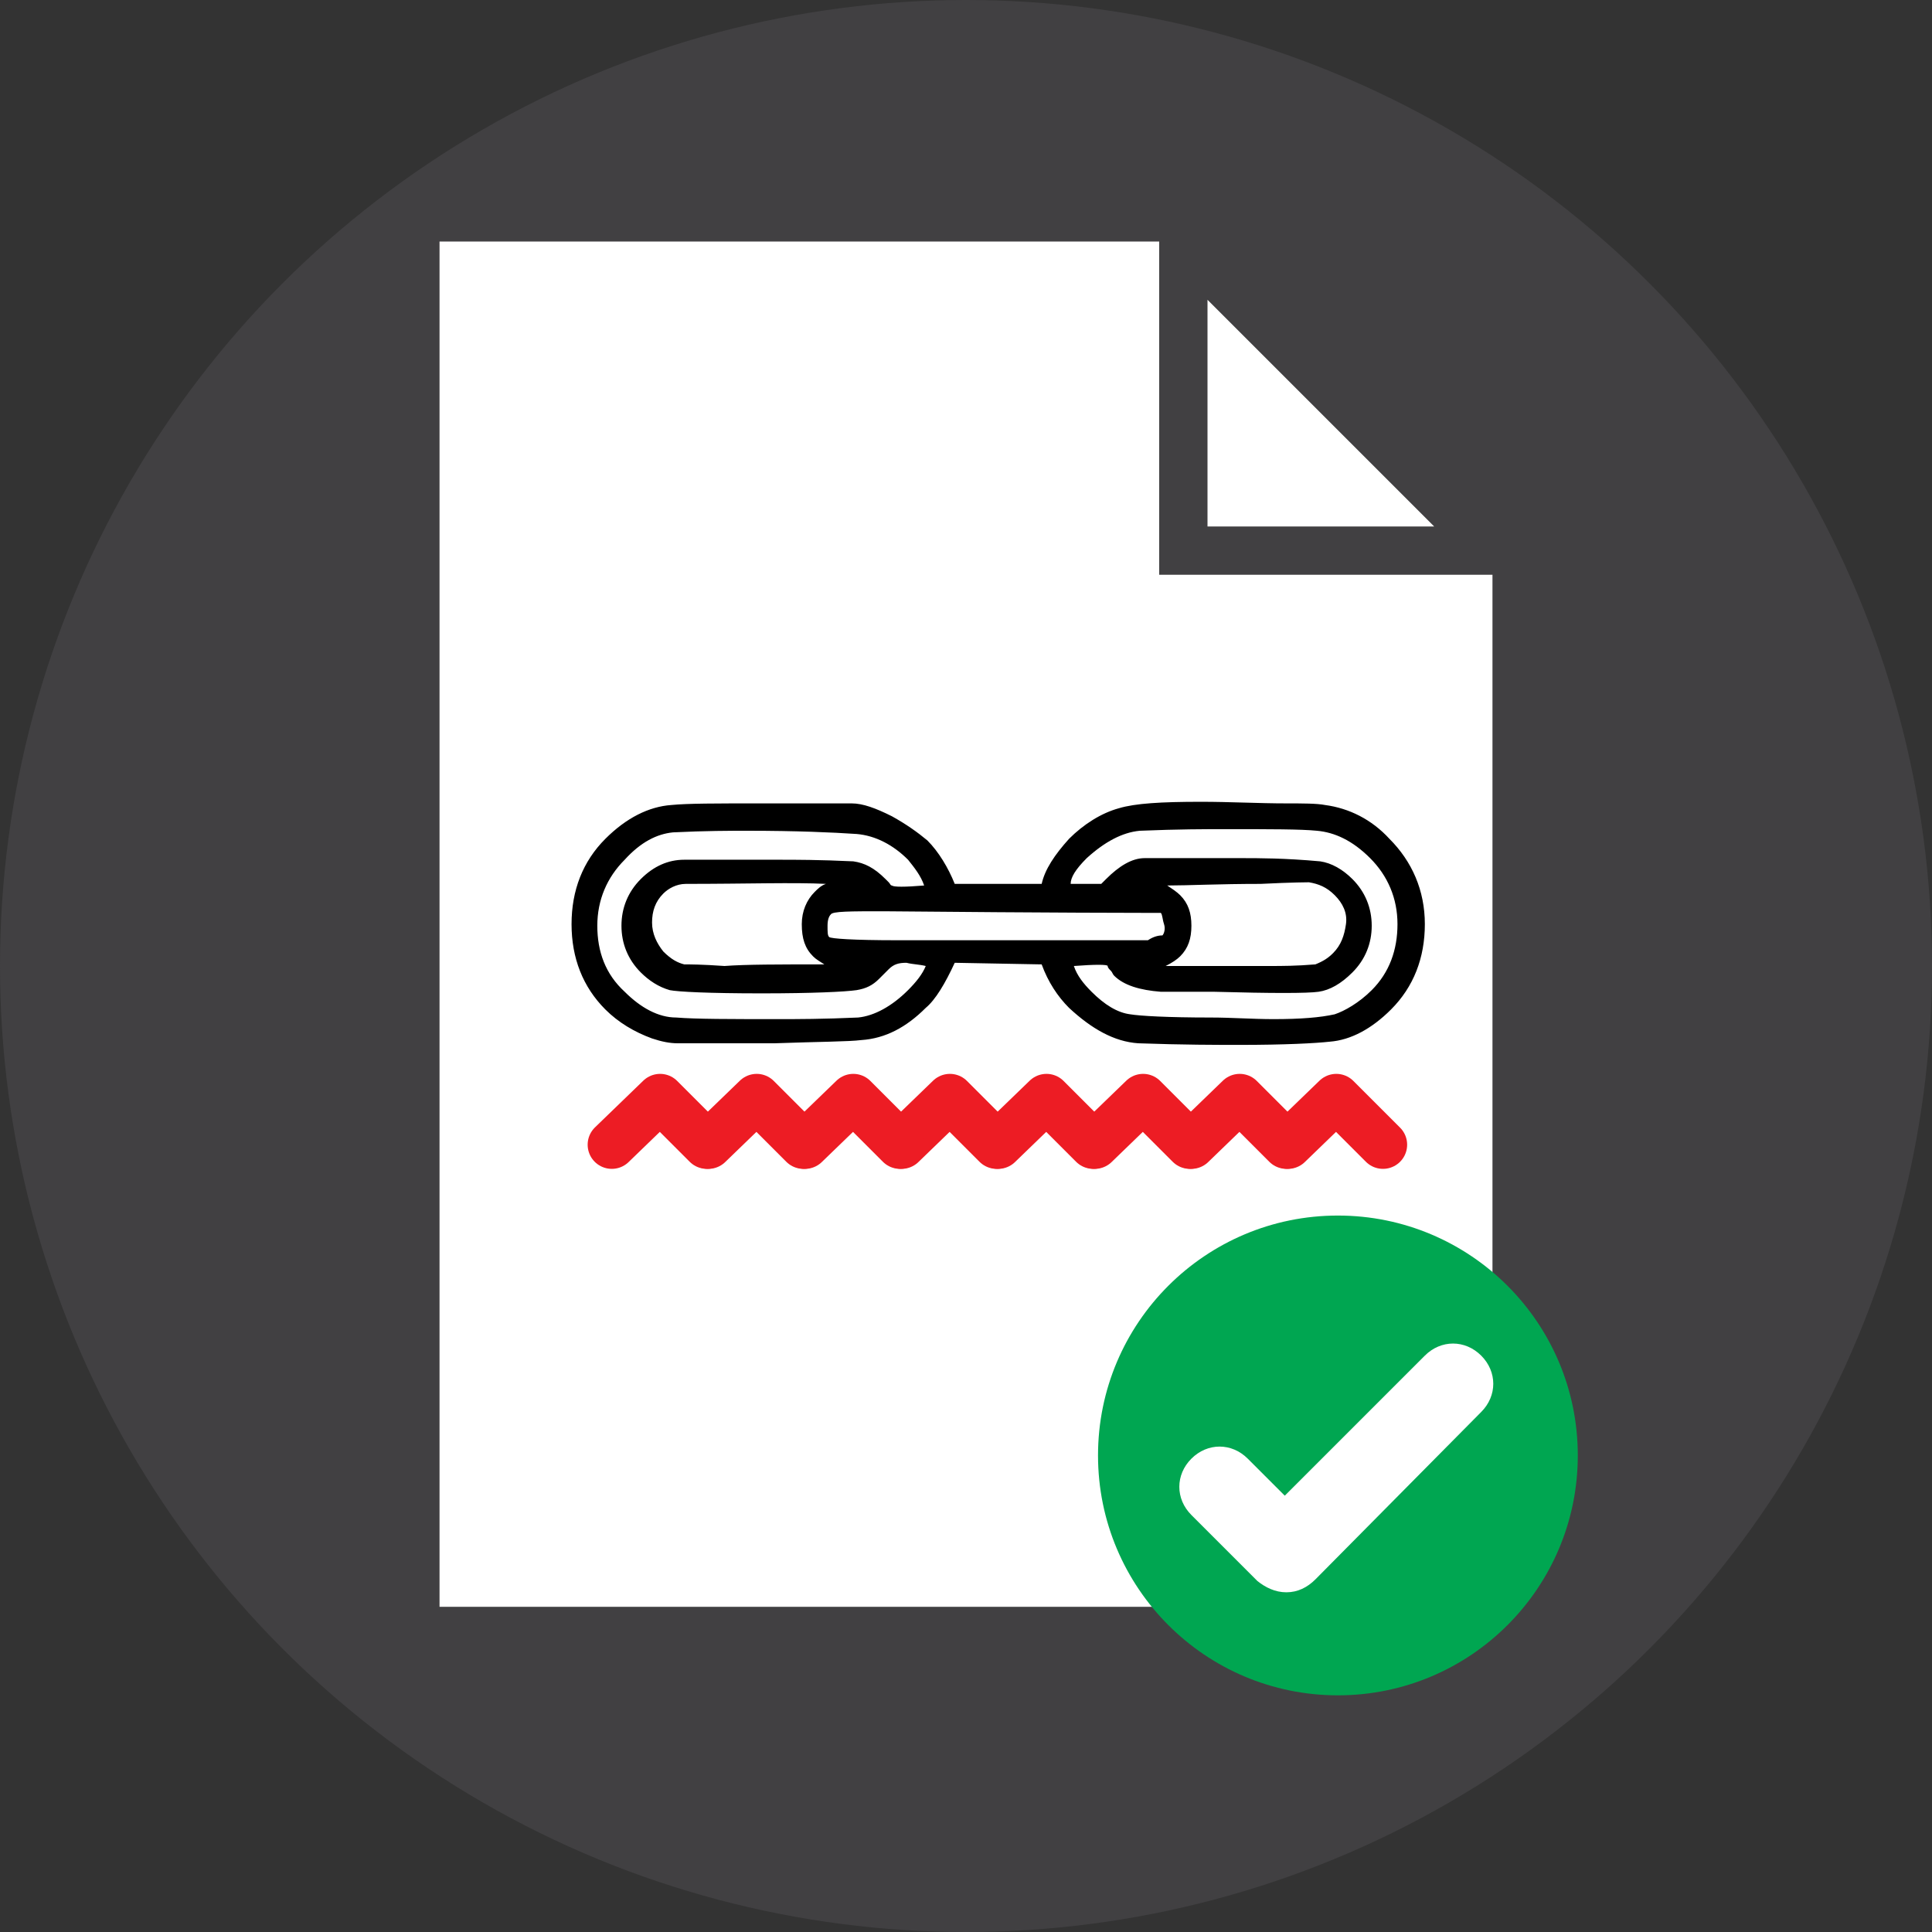 <?xml version="1.0" encoding="utf-8"?>
<!-- Generator: Adobe Illustrator 19.1.1, SVG Export Plug-In . SVG Version: 6.00 Build 0)  -->
<svg version="1.1" id="Layer_1" xmlns="http://www.w3.org/2000/svg" xmlns:xlink="http://www.w3.org/1999/xlink" x="0px" y="0px"
	 viewBox="-419 221 120 120" style="enable-background:new -419 221 120 120;" xml:space="preserve">
<rect x="-419" y="221" width="120" height="120" fill="#333333" stroke="none"/>
<style type="text/css">
	.st0{fill:#414042;}
	.st1{fill:#FFFFFF;}
	.st2{fill:#FFFFFF;stroke:#414042;stroke-width:3;stroke-miterlimit:10;}
	.st3{fill:none;stroke:#ED1C24;stroke-width:3;stroke-linecap:round;stroke-linejoin:round;stroke-miterlimit:10;}
	.st4{fill:#00A651;}
</style>
<circle class="st0" cx="-359" cy="281" r="60"/>
<g>
	<polygon class="st1" points="-391.7,236 -391.7,320.8 -326.3,320.8 -326.3,255.2 -345.5,236 	"/>
	<polygon class="st2" points="-326.3,255.2 -345.5,236 -345.5,255.2 	"/>
</g>
<g>
	<g>
		<g>
			<polyline class="st3" points="-339,292.1 -336,289.2 -333.1,292.1 			"/>
		</g>
		<g>
			<polyline class="st3" points="-345,292.1 -342,289.2 -339.1,292.1 			"/>
		</g>
		<g>
			<polyline class="st3" points="-351,292.1 -348,289.2 -345.1,292.1 			"/>
		</g>
		<g>
			<polyline class="st3" points="-357,292.1 -354,289.2 -351.1,292.1 			"/>
		</g>
		<g>
			<polyline class="st3" points="-363,292.1 -360,289.2 -357.1,292.1 			"/>
		</g>
		<g>
			<polyline class="st3" points="-369,292.1 -366,289.2 -363.1,292.1 			"/>
		</g>
		<g>
			<polyline class="st3" points="-375,292.1 -372,289.2 -369.1,292.1 			"/>
		</g>
		<g>
			<polyline class="st3" points="-381,292.1 -378,289.2 -375.1,292.1 			"/>
		</g>
	</g>
	<g>
		<g>
			<path d="M-332.6,283.7c-1.2,1.2-2.5,1.9-3.8,2c-0.9,0.1-2.8,0.2-5.6,0.2c-1.4,0-3.5,0-6.3-0.1c-1.5-0.1-2.9-0.9-4.3-2.2
				c-0.7-0.7-1.3-1.6-1.7-2.7l-5.4-0.1c-0.6,1.3-1.2,2.3-1.8,2.8c-1.2,1.2-2.5,1.9-4,2c-0.8,0.1-2.6,0.1-5.4,0.2c-1.3,0-3.3,0-6,0
				c-0.5,0-1-0.1-1.6-0.3c-1.1-0.4-2.1-1-2.9-1.8c-1.4-1.4-2.1-3.2-2.1-5.3s0.7-3.9,2.1-5.3c1.3-1.3,2.7-2,4.1-2.1
				c1-0.1,2.8-0.1,5.5-0.1c1.3,0,3.1,0,5.7,0c0.7,0,1.5,0.3,2.5,0.8c0.9,0.5,1.6,1,2.2,1.5c0.7,0.7,1.3,1.7,1.7,2.7l5.4,0
				c0.2-0.9,0.8-1.8,1.7-2.8c0.9-0.9,2-1.6,3.1-1.9c1-0.3,2.6-0.4,5.1-0.4c1.8,0,3.6,0.1,5.3,0.1c1,0,1.9,0,2.4,0.1
				c1.5,0.2,2.9,0.9,4,2.1c1.4,1.4,2.2,3.2,2.2,5.3S-331.2,282.3-332.6,283.7z M-336.2,280.2c0.5-0.5,0.7-1.1,0.8-1.8
				s-0.2-1.3-0.7-1.8s-1-0.7-1.6-0.8c0,0-1,0-3,0.1c-2.6,0-4.5,0.1-5.8,0.1c0.3,0.2,0.6,0.4,0.8,0.6c0.5,0.5,0.7,1.1,0.7,1.9
				c0,0.8-0.2,1.4-0.7,1.9c-0.2,0.2-0.5,0.4-0.9,0.6c2.9,0,5,0,6.5,0c0.7,0,1.6,0,2.8-0.1C-336.8,280.7-336.5,280.5-336.2,280.2z
				 M-333.8,282.5c1.1-1.1,1.6-2.5,1.6-4.1s-0.6-3-1.7-4.1c-1.1-1.1-2.2-1.6-3.3-1.7c-1-0.1-2.9-0.1-5.7-0.1c-1.2,0-2.9,0-5.3,0.1
				c-1.1,0.1-2.2,0.7-3.3,1.7c-0.7,0.7-1,1.2-1,1.6c0.4,0,1,0,1.9,0c0.1-0.1,0.2-0.2,0.3-0.3c0.8-0.8,1.6-1.3,2.4-1.3
				c0.9,0,2.9,0,6,0c1.1,0,2.7,0,4.9,0.2c0.7,0.1,1.4,0.5,2,1.1c0.8,0.8,1.2,1.8,1.2,2.9c0,1.1-0.4,2.1-1.2,2.9
				c-0.7,0.7-1.4,1.1-2.1,1.2c-0.7,0.1-2.9,0.1-6.5,0c-1.1,0-2.2,0-3.3,0c-1.3-0.1-2.3-0.4-2.9-1c-0.1-0.1-0.1-0.2-0.2-0.3
				c-0.1-0.1-0.2-0.2-0.2-0.3s-0.8-0.1-2.1,0c0.2,0.6,0.6,1.1,1.1,1.6c0.8,0.8,1.6,1.3,2.4,1.4c0.6,0.1,2.3,0.2,5,0.2
				c1.3,0,2.6,0.1,3.9,0.1c1.7,0,2.9-0.1,3.8-0.3C-335.5,283.8-334.6,283.3-333.8,282.5z M-346.8,279.1c0.1-0.1,0.2-0.4,0.1-0.7
				s-0.1-0.6-0.2-0.7c-0.1,0-0.4,0-0.9,0c-0.1,0-5.6,0-16.3-0.1c-2.1,0-3.2,0-3.3,0.2c-0.1,0.1-0.2,0.3-0.2,0.7s0,0.6,0.1,0.7
				s1.5,0.2,4.2,0.2c3.5,0,8.7,0,15.6,0C-347.4,279.2-347.1,279.1-346.8,279.1z M-362.6,282.5c0.5-0.5,0.9-1,1.1-1.5
				c-0.4-0.1-0.8-0.1-1.2-0.2c-0.5,0-0.8,0.1-1.1,0.4c-0.1,0.1-0.2,0.2-0.3,0.3s-0.2,0.2-0.3,0.3c-0.4,0.4-0.8,0.6-1.4,0.7
				c-0.7,0.1-2.7,0.2-5.9,0.2c-3.3,0-5.2-0.1-5.7-0.2c-0.7-0.2-1.3-0.6-1.8-1.1c-0.8-0.8-1.2-1.8-1.2-2.9s0.4-2.1,1.2-2.9
				c0.8-0.8,1.7-1.2,2.7-1.2c0.5,0,2.5,0,5.9,0c1,0,2.5,0,4.6,0.1c0.7,0.1,1.3,0.4,2,1.1c0,0,0.1,0.1,0.2,0.2
				c0.1,0.1,0.1,0.2,0.2,0.2c0.1,0.1,0.8,0.1,2,0c-0.2-0.6-0.6-1.1-1-1.6c-0.9-0.9-2-1.5-3.2-1.6c-1.5-0.1-3.7-0.2-6.8-0.2
				c-1,0-2.6,0-4.6,0.1c-1,0.1-2,0.6-3,1.7c-1.1,1.1-1.7,2.5-1.7,4.1c0,1.6,0.5,3,1.7,4.1c1,1,2.1,1.6,3.2,1.6
				c1.2,0.1,3.4,0.1,6.4,0.1c1.1,0,2.7,0,4.9-0.1C-364.7,284.1-363.6,283.5-362.6,282.5z M-367.8,280.9c-0.3-0.2-0.5-0.3-0.7-0.5
				c-0.5-0.5-0.7-1.1-0.7-2c0-0.8,0.3-1.5,0.8-2c0.2-0.2,0.4-0.4,0.7-0.5c-2-0.1-4.9,0-8.7,0c-0.6,0-1.1,0.3-1.4,0.6
				c-0.5,0.5-0.7,1.1-0.7,1.8s0.3,1.3,0.7,1.8c0.5,0.5,0.9,0.7,1.3,0.8c0.3,0,1.1,0,2.5,0.1C-372.7,280.9-370.6,280.9-367.8,280.9z"
				/>
		</g>
	</g>
</g>
<g>
	<circle class="st4" cx="-335.9" cy="311.4" r="14.9"/>
	<g>
		<g>
			<path class="st1" d="M-339.1,319.9c-0.7,0-1.3-0.3-1.8-0.7l-4.1-4.1c-1-1-1-2.5,0-3.5s2.5-1,3.5,0l2.3,2.3l8.7-8.7
				c1-1,2.5-1,3.5,0s1,2.5,0,3.5l-10.3,10.4C-337.8,319.6-338.4,319.9-339.1,319.9z"/>
		</g>
	</g>
</g>
</svg>
